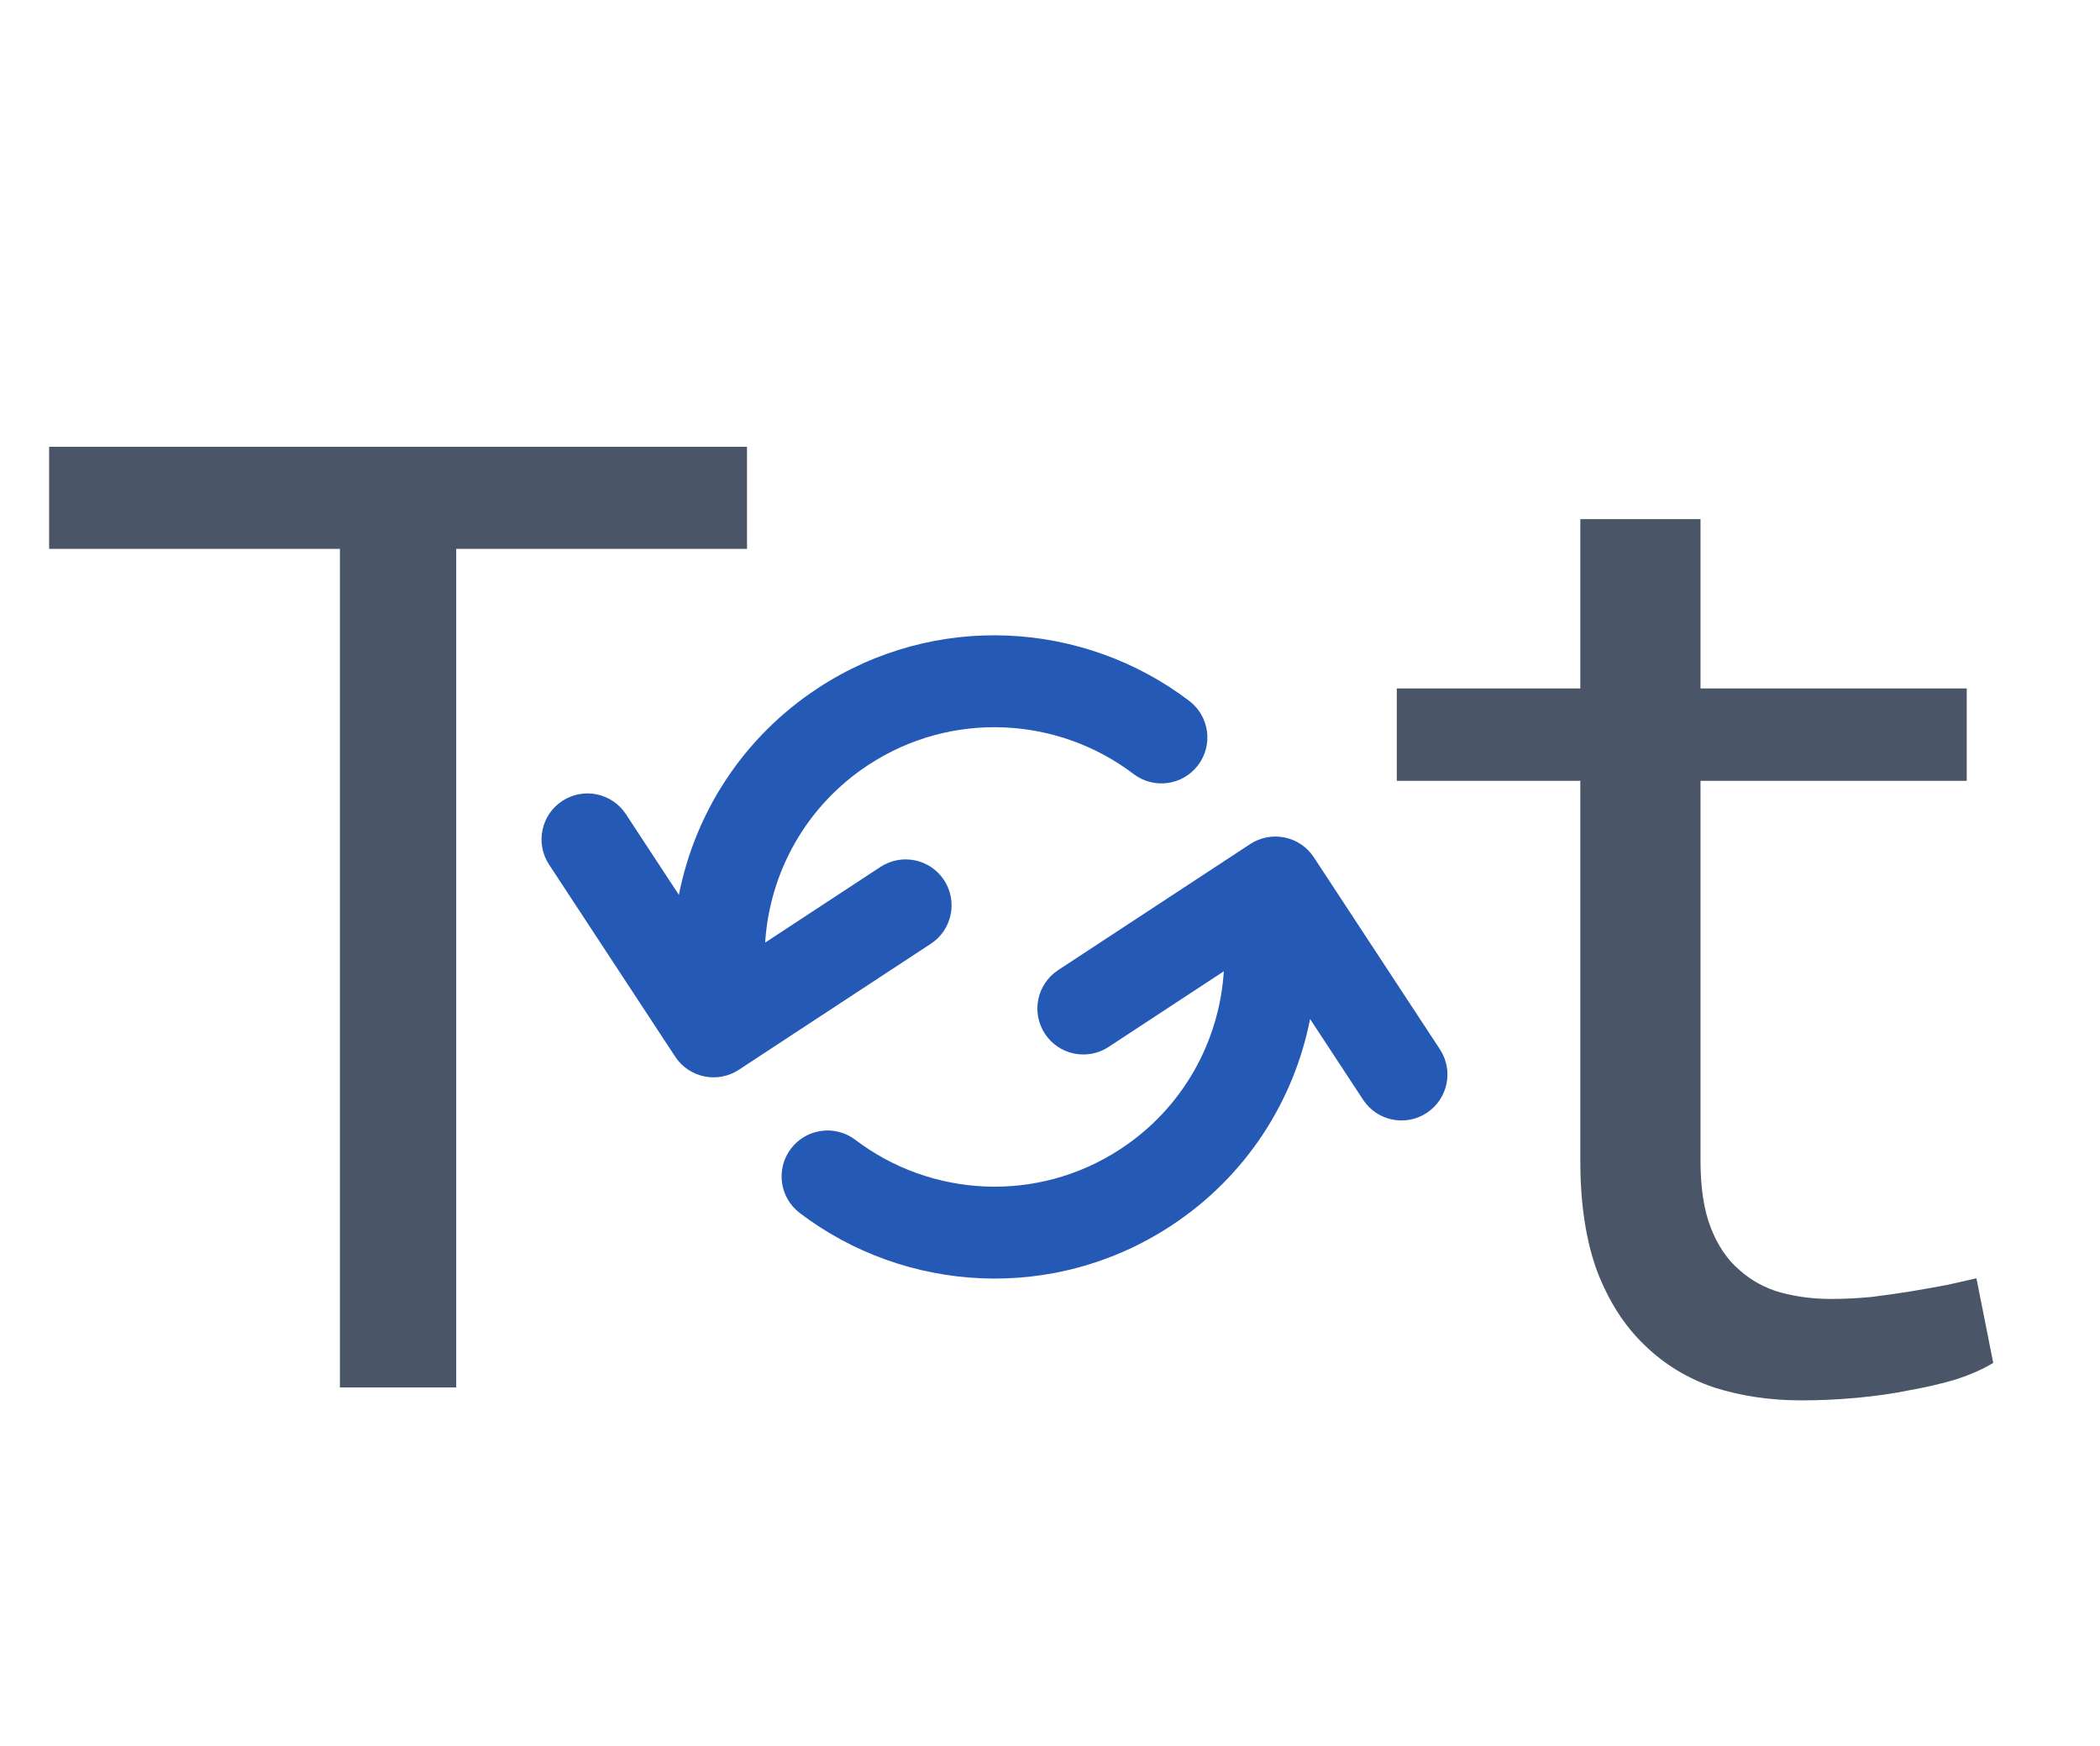<svg width="457" height="380" viewBox="0 0 457 380" fill="none" xmlns="http://www.w3.org/2000/svg">
<path d="M162.562 119.469V97.25H10.688V119.469H73.969V302H99.281V119.469H162.562Z" fill="#4A5568"/>
<path d="M370.062 113H343.906V149.844H303.969V169.953H343.906V252.641C343.906 262.016 345.125 270.031 347.562 276.688C350.094 283.25 353.516 288.594 357.828 292.719C362.141 296.938 367.203 300.031 373.016 302C378.922 303.875 385.25 304.812 392 304.812C396.031 304.812 400.062 304.625 404.094 304.25C408.219 303.875 412.109 303.312 415.766 302.562C419.422 301.906 422.797 301.109 425.891 300.172C428.984 299.141 431.609 297.969 433.766 296.656L430.109 278.234C428.516 278.609 426.453 279.078 423.922 279.641C421.484 280.109 418.859 280.578 416.047 281.047C413.141 281.516 410.188 281.938 407.188 282.312C404.188 282.594 401.281 282.734 398.469 282.734C394.625 282.734 390.969 282.266 387.5 281.328C384.125 280.391 381.125 278.75 378.5 276.406C375.875 274.156 373.812 271.109 372.312 267.266C370.812 263.422 370.062 258.547 370.062 252.641V169.953H428V149.844H370.062V113Z" fill="#4A5568"/>
<path fill-rule="evenodd" clip-rule="evenodd" d="M122.36 174.34C126.977 171.31 133.176 172.595 136.207 177.212L147.738 194.778C151.242 176.971 161.625 160.527 178.006 149.774C203.498 133.039 235.86 135.113 258.801 152.56C263.198 155.903 264.052 162.176 260.708 166.573C257.365 170.969 251.092 171.822 246.695 168.48C230.289 156.003 207.168 154.555 188.981 166.493C175.314 175.465 167.475 190.002 166.512 205.167L191.597 188.7C196.214 185.67 202.414 186.955 205.444 191.572C208.475 196.189 207.189 202.389 202.572 205.42L160.774 232.858C156.157 235.889 149.957 234.603 146.926 229.986L119.488 188.188C116.457 183.571 117.743 177.371 122.36 174.34ZM172.131 250.011C175.474 245.615 181.748 244.761 186.144 248.104C202.551 260.581 225.672 262.029 243.858 250.09C257.526 241.119 265.365 226.582 266.327 211.417L241.243 227.883C236.626 230.914 230.426 229.628 227.395 225.011C224.364 220.394 225.65 214.195 230.267 211.164L272.066 183.725C274.283 182.27 276.988 181.755 279.584 182.293C282.181 182.832 284.458 184.38 285.913 186.597L313.352 228.396C316.383 233.013 315.097 239.212 310.48 242.243C305.863 245.274 299.663 243.988 296.632 239.371L285.101 221.805C281.598 239.612 271.215 256.057 254.834 266.81C229.342 283.544 196.98 281.47 174.038 264.023C169.642 260.681 168.788 254.407 172.131 250.011Z" fill="#2459B6"/>
</svg>
